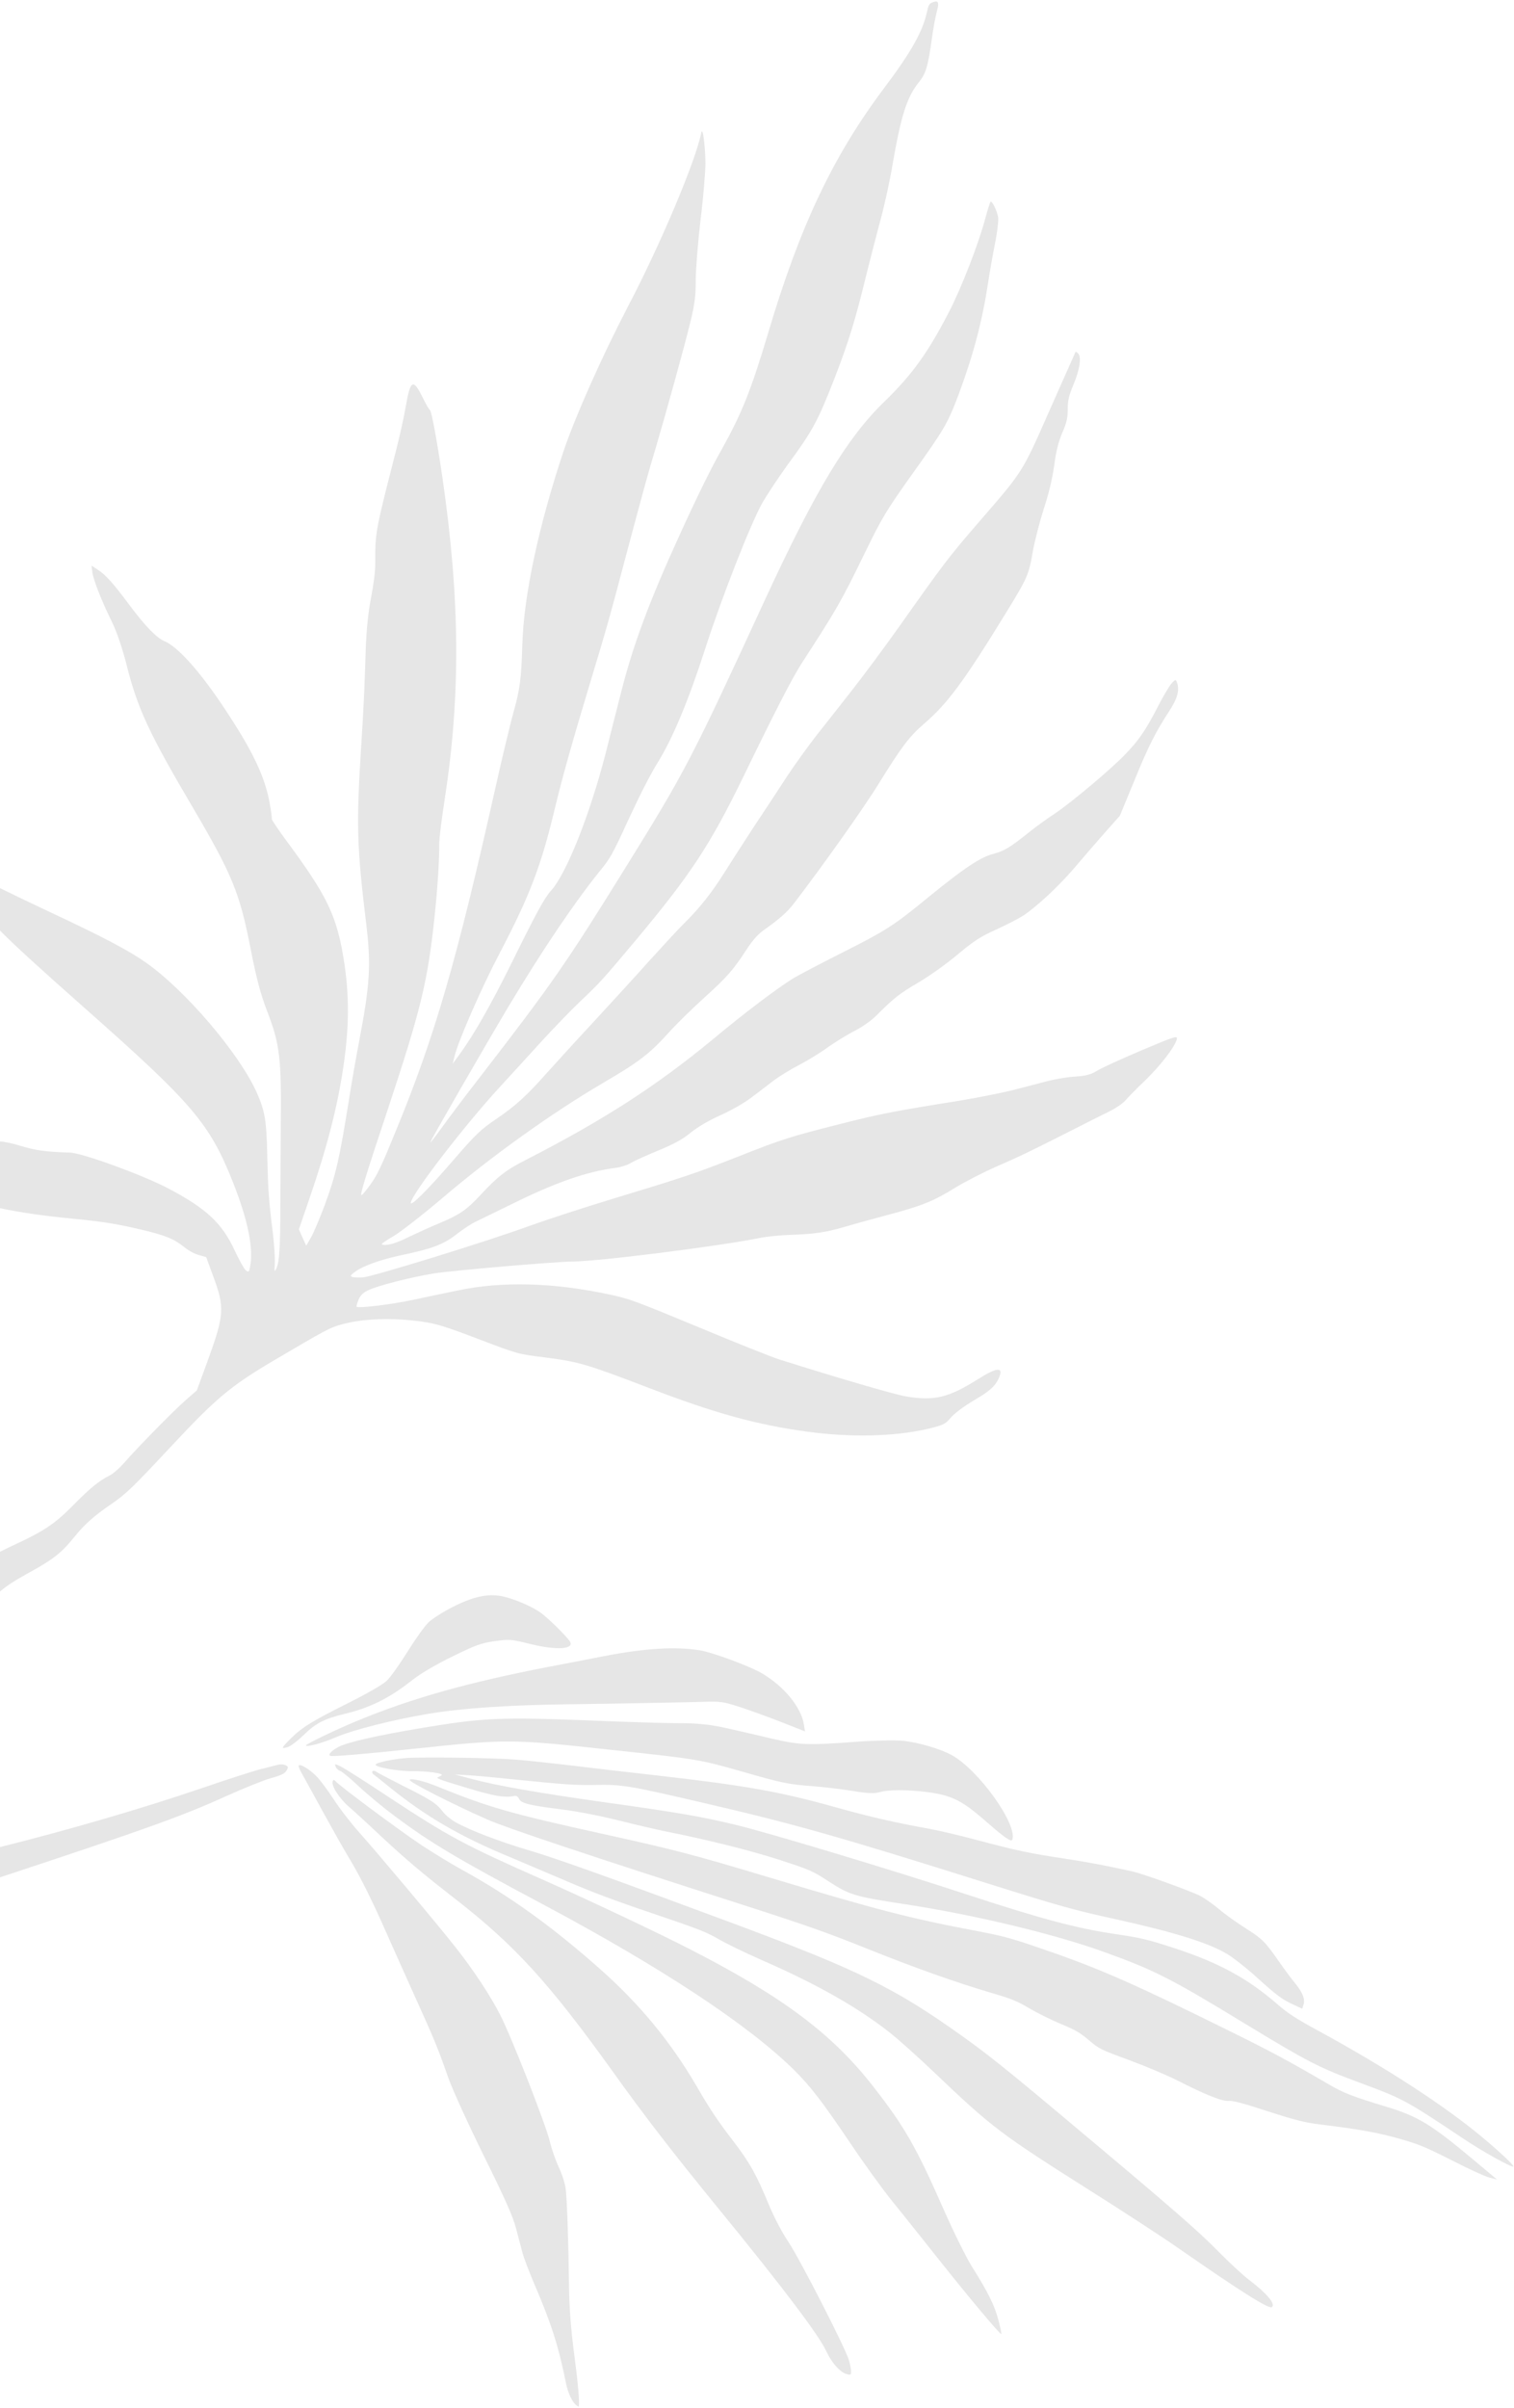 <svg width="736" height="1170" viewBox="0 0 736 1170" fill="none" xmlns="http://www.w3.org/2000/svg">
<path d="M450.713 5.367C451.284 2.699 451.781 1.726 453.174 1.218C456.166 -0.074 456.693 1.054 455.424 5.61C454.763 8.059 453.711 13.615 453.112 18.088C451.114 32.423 450.098 35.722 446.702 39.934C440.815 47.283 438.032 56.111 433.842 80.249C432.536 88.15 429.806 100.544 427.811 107.703C425.893 114.895 422.913 126.367 421.202 133.282C415.862 155.393 412.502 166.252 405.53 184.23C397.589 204.527 395.024 209.359 383.085 225.533C378.553 231.813 372.928 240.271 370.576 244.375C364.911 254.45 350.974 289.955 342.962 314.764C334.736 340.302 327.074 358.627 319.795 370.39C316.171 376.233 311.228 385.885 305.656 397.907C297.635 415.355 296.833 416.837 291.282 423.6C278.984 438.896 263.486 461.848 246.95 489.452C235.413 508.792 208.992 554.609 209.172 555.048C209.262 555.267 211.612 552.253 214.427 548.343C217.274 544.356 225.713 533.077 233.35 523.281C268.988 477.138 275.245 468.036 304.504 420.862C333.22 374.55 335.914 369.409 372.04 291.041C396.615 237.912 411.775 212.729 429.786 195.279C443.389 182.073 450.943 171.606 461.276 151.672C467.356 139.953 475.802 118.231 479.029 105.954C480.169 101.708 481.314 98.099 481.534 98.009C482.366 97.539 484.82 102.744 485.242 105.645C485.465 107.283 484.768 113.078 483.671 118.524C482.574 123.969 481.107 132.258 480.411 136.963C477.53 156.015 473.248 172.12 466.262 191C460.79 205.608 459.207 208.307 444.111 229.429C430.906 247.98 428.91 251.233 420.631 268.21C408.96 292.216 406.976 295.656 389.836 322.1C385.212 329.25 377.077 345.016 361.353 377.411C345.196 410.624 335.619 425.06 309.282 456.56C292.983 475.998 291.479 477.64 282.019 486.583C277.676 490.672 269.467 499.23 263.658 505.522C257.926 511.846 248.587 522.021 242.92 528.191C225.255 547.42 199.889 580.507 199.703 584.426C199.643 586.309 208.051 577.925 219.476 564.716C231.424 550.908 233.289 549.053 241.907 543.209C250.558 537.288 256.113 532.253 264.872 522.381C269.274 517.499 279.898 505.772 288.617 496.428C297.26 487.051 309.607 473.592 315.925 466.514C322.322 459.469 329.634 451.535 332.274 448.914C339.953 441.406 345.763 434.025 351.634 424.762C354.65 419.937 361.38 409.488 366.656 401.429C372.01 393.403 379.262 382.355 382.833 376.854C386.482 371.385 392.797 362.58 396.909 357.305C399.896 353.568 404.721 347.417 409.213 341.692C411.024 339.384 412.78 337.145 414.34 335.161C419.77 328.257 430.164 314.254 437.467 303.954C459.028 273.454 461.203 270.639 475.656 253.882L477.101 252.215C487.037 240.765 492.033 235.007 496.075 228.642C500.163 222.204 503.273 215.146 509.531 200.948C509.917 200.072 510.315 199.169 510.726 198.237C516.29 185.66 521.076 174.944 522.474 171.814L522.76 171.174C522.84 170.994 522.883 170.898 522.886 170.891C522.995 170.846 523.504 171.15 524.025 171.641C525.834 173.396 524.962 179.39 521.923 186.658C519.563 192.303 519.045 194.629 519.071 198.91C519.052 203.08 518.501 205.484 516.42 210.246C514.544 214.73 513.437 218.9 512.467 226.216C511.555 232.738 509.825 239.918 507.392 247.257C505.443 253.437 503.059 262.614 502.124 267.674C500.136 279.378 499.509 280.66 489.194 297.513C468.661 330.985 460.681 341.82 449.073 351.773C442.118 357.767 438.289 362.797 427.116 380.835C419.739 392.83 399.916 420.695 385.906 439C382.73 443.123 378.833 446.58 371.234 451.942C368.511 453.892 365.962 456.732 363.237 460.861C356.365 471.432 353.609 474.549 342.498 484.619C336.516 490.021 328.837 497.529 325.416 501.367C315.521 512.219 311.096 515.637 293.288 526.086C268.398 540.66 238.485 562.036 214.451 582.599C205.179 590.44 195.083 598.3 191.439 600.501C187.859 602.547 185.169 604.42 185.633 604.614C187.72 605.487 192.549 604.144 199.011 600.851C202.977 598.967 209.825 595.835 214.21 594.034C223.45 590.177 227.037 587.68 233.685 580.467C241.914 571.644 245.978 568.439 255.42 563.666C293.676 544.053 319.187 527.558 346.788 504.762C362.002 492.047 378.156 479.907 385.728 475.261C388.147 473.82 398.517 468.345 408.868 463.135C430.949 452.02 434.439 449.754 451.304 435.913C468.531 421.86 476.723 416.383 483.002 414.83C488.095 413.507 491.126 411.686 500.423 404.219C503.307 401.882 509.036 397.737 513.17 395.014C521.001 389.75 539.764 373.977 546.786 366.739C553.317 360.022 556.707 355.172 562.257 344.503C565.004 339.02 568.311 333.499 569.421 332.146C571.448 329.905 571.602 329.97 572.212 331.769C573.509 335.4 572.292 339.614 568.339 345.592C561.772 355.654 558.192 362.696 551.298 379.617L544.393 396.351L536.505 405.225C532.181 410.139 525.668 417.68 522.085 421.905C514.604 430.677 503.505 440.934 497.423 444.84C495.159 446.346 489.167 449.382 484.215 451.672C476.741 454.996 473.503 457.094 465.683 463.635C460.354 468.129 451.935 474.147 446.517 477.332C437.126 482.853 434.843 484.623 425.976 493.452C423.62 495.828 419.104 499.027 415.435 500.853C411.952 502.667 406.109 506.219 402.49 508.794C398.948 511.401 392.601 515.288 388.429 517.449C384.256 519.61 378.522 523.117 375.703 525.3C372.851 527.559 367.955 531.235 364.916 533.507C361.845 535.856 355.299 539.569 350.379 541.781C344.691 544.308 339.273 547.493 335.854 550.242C331.834 553.558 327.597 555.874 319.924 559.024C314.223 561.364 308.175 564.104 306.697 565.03C305.111 566.002 301.842 567.088 299.347 567.407C285.457 569.139 270.047 574.505 248.752 585.041C245.369 586.686 241.935 588.363 238.984 589.805L238.944 589.825C235.254 591.628 232.323 593.06 231.192 593.595C229.154 594.56 225.019 597.282 222.058 599.587C215.71 604.563 210.403 606.614 195.667 609.718C184.708 612.039 176.57 614.996 172.384 618.059C170.242 619.707 170.145 619.939 171.227 620.392C171.923 620.683 174.255 620.75 176.389 620.642C181.281 620.235 235.251 603.65 256.877 595.796C265.749 592.602 284.892 586.344 299.431 581.976C332.918 571.815 337.876 570.164 359.168 561.807C380.382 553.417 384.025 552.306 408.613 546.054C427.812 541.182 434.335 539.913 466.25 534.817C475.126 533.35 486.91 531.01 492.486 529.617C494.562 529.073 496.927 528.463 499.275 527.858L499.28 527.856C503.274 526.826 507.218 525.808 509.609 525.149C513.451 524.213 519.504 523.201 523.023 523.037C527.773 522.752 530.43 522.046 533.384 520.192C535.583 518.841 545.346 514.384 555.058 510.269C571.378 503.377 572.629 502.991 572.053 505.021C570.997 508.849 564.264 517.57 556.758 524.879C552.7 528.723 548.414 533.108 547.162 534.583C545.91 536.058 542.607 538.31 539.847 539.7C537.119 541.012 527.787 545.74 519.145 550.12C499.572 560.013 496.845 561.325 483.606 567.145C477.699 569.762 468.915 574.265 464.155 577.18C453.848 583.589 448.07 585.897 431.727 590.237C424.977 592.047 415.758 594.551 411.193 595.913C401.658 598.739 395.747 599.629 383.979 599.977C379.371 600.139 372.841 600.77 369.47 601.45C349.725 605.457 291.339 612.839 278.314 612.934C269.943 612.977 220.101 617.299 211.366 618.644C199.886 620.475 183.717 624.615 179.061 626.847C176.333 628.159 175.21 629.324 174.24 631.644C173.529 633.345 173.179 634.834 173.411 634.931C175.111 635.642 190.53 633.731 200.599 631.583C206.349 630.34 214.501 628.648 220.052 627.496C220.861 627.328 221.615 627.171 222.298 627.029C244.029 622.399 269.162 623.097 296.563 629.012C305.821 630.976 308.9 632.081 339.463 644.769C357.549 652.331 375.223 659.358 378.753 660.47C407.149 669.436 434.656 677.485 440.507 678.478C454.179 680.743 460.942 679.119 475.068 670.309C485.078 663.958 488.191 663.897 485.373 669.986C483.764 673.4 480.97 675.956 474.72 679.611C467.715 683.768 463.825 686.774 461.462 689.601C459.59 691.907 457.836 692.627 450.59 694.321C434.429 698.01 413.277 698.432 392.316 695.573C367.831 692.239 347.397 686.602 315.706 674.441C284.788 662.604 281.38 661.634 264.749 659.495C251.798 657.895 251.798 657.895 232.603 650.596C216.145 644.35 212.196 643.154 205.18 642.127C190.772 640.1 176.233 640.561 165.808 643.56C160.386 645.018 158.141 646.26 133.329 660.866C112.206 673.381 105.412 678.988 83.907 701.972C64.68 722.547 61.441 725.734 54.19 730.696C45.933 736.328 41.042 740.642 36.297 746.561C29.887 754.508 25.965 757.592 13.943 764.193C7.425 767.779 3.436 770.327 0 773.246L0 753.958C2.363 752.739 4.727 751.595 7.375 750.365C21.324 743.933 26.891 740.175 35.429 731.482C43.793 722.988 48.173 719.46 53.113 716.984C54.932 716.109 58.119 713.263 60.353 710.745C66.691 703.403 84.542 685.251 90.394 680.158L95.679 675.554L100.879 661.378C109.14 638.58 109.332 635.299 103.463 619.583L100.24 610.786L96.754 609.783C94.538 609.22 91.808 607.715 89.426 605.811C84.463 601.828 80.102 600.096 67.777 597.214C56.445 594.565 49.46 593.461 35.059 592.072C21.264 590.754 9.083 588.987 0 587.002L0 554.577C2.64 554.757 5.917 555.484 10.218 556.796C17.652 558.996 22.201 559.627 33.942 559.994C39.961 560.149 68.954 570.727 81.487 577.238C100.253 587.083 107.906 594.189 114.106 607.591C116.259 612.216 118.696 616.595 119.526 617.215C120.833 618.216 121.052 618.126 121.526 615.69C123.362 606.738 120.545 592.843 113.301 574.553C101.894 545.803 93.736 536.214 41.018 489.646C19.517 470.601 7.728 459.917 0 452.128L0 431.499C6.472 434.687 15.4 438.985 24.319 443.15C49.682 455.026 62.568 461.776 70.771 467.568C90.041 480.984 116.351 511.878 124.845 530.872C128.841 539.992 129.583 544.299 129.951 562.529C130.316 577.943 130.587 582.507 132.659 599.27C133.277 604.524 133.719 611.068 133.599 613.743C133.329 618.081 133.419 618.301 134.402 616.168C135.792 612.843 136.252 606.313 136.279 586.704C136.294 583.943 136.311 580.461 136.329 576.618C136.373 567.592 136.427 556.569 136.492 548.187C136.842 513.906 136.148 507.529 129.733 490.949C126.682 483.042 124.509 474.775 121.86 461.132C116.516 433.736 112.964 425.074 93.655 392.203C72.45 356.267 66.866 344.212 61.578 323.198C59.572 315.183 56.715 306.812 54.588 302.562C49.492 292.165 45.285 281.595 44.89 277.978L44.489 274.812L47.277 276.614C51.359 279.229 54.892 283.159 63.029 294.101C70.543 304.146 76.116 309.928 79.981 311.544C86.55 314.291 97.316 326.331 109.445 344.665C122.745 364.76 128.728 377.163 131.063 390.039C131.779 393.972 132.284 397.544 132.122 397.93C131.993 398.24 135.459 403.413 139.879 409.349C158.025 433.923 162.929 443.694 166.32 461.645C169.807 480.453 170.049 496.814 167.05 517.452C164.155 537.407 159.133 557.017 150.346 582.593L145.293 597.285L147.066 601.297L148.872 605.231L151.191 601.205C152.502 598.937 155.477 591.824 157.928 585.309C163.323 570.669 165.028 563.116 169.702 533.912C170.931 525.978 173.184 513.204 174.658 505.554C179.812 478.459 180.411 468.99 178.13 449.687C173.401 410.829 173.138 400.818 175.673 361.092C176.681 345.435 177.244 334.315 177.812 314.932C178.14 305.894 179.074 296.929 180.391 290.303C181.54 284.516 182.477 277.277 182.417 274.164L182.416 273.295C182.411 269.317 182.407 266.408 182.601 263.512C183.128 255.633 185.117 247.851 192.52 218.895L192.773 217.905C194.315 211.828 196.39 202.521 197.28 197.352C199.521 184.391 200.869 183.774 205.529 193.261C207.052 196.351 208.627 199.099 209.013 199.26C209.786 199.583 212.479 214.426 215.04 231.757C223.678 291.234 223.963 337.68 216.218 388.127C214.697 397.847 213.485 407.695 213.527 409.984C213.574 417.906 212.764 430.921 211.262 445.372C207.886 477.116 204.614 490.373 188.772 538.252C177.868 570.846 174.767 581.086 175.754 580.681C176.302 580.456 178.348 577.95 180.369 575.071C183.391 570.884 185.627 566.187 192.326 549.731C211.556 503.086 222.053 466.689 241.091 381.631C244.203 367.671 248.079 351.669 249.646 345.966C252.677 335.242 253.464 329.667 253.905 313.41C254.576 289.437 261.827 255.588 273.974 219.154C279.636 202.354 292.713 173.031 305.178 149.084C321.183 118.623 338.297 77.907 340.887 64.547C341.549 61.008 342.819 70.35 342.929 79.208C342.923 83.566 341.92 95.954 340.552 106.828C339.293 117.657 338.231 130.838 338.211 136.098C338.265 143.57 337.666 148.043 335.638 156.369C332.43 169.471 323.674 201.055 318.811 217.462C314.823 230.692 312.874 237.962 304.628 268.76C296.407 299.932 294.678 306.022 286.754 332.14C278.286 360.211 273.442 377.444 269.948 391.88C263.201 420.397 257.651 434.973 242.848 463.211C234.028 479.962 222.747 505.858 220.984 513.114L220.07 516.82L223.886 511.603C230.614 502.243 238.437 488.528 248.157 468.974C260.675 443.595 264.648 436.263 267.83 432.779C275.317 424.646 286.899 395.424 294.474 365.799L294.728 364.79C297.056 355.548 300.316 342.603 302.184 335.413C307.821 313.243 315.732 291.934 330.425 259.834C338.369 242.354 345.762 227.277 350.53 218.915C360.614 200.877 364.986 189.987 373.441 161.729C388.766 110.091 404.84 76.207 429.187 43.602C443.043 25.233 448.708 15.157 450.713 5.367Z" fill="black" fill-opacity="0.1"/>
<path d="M0 912.116C1.461 911.632 2.921 911.15 4.376 910.67C71.002 888.661 89.373 882.025 109.766 872.744C118.588 868.769 128.478 864.814 131.752 863.901C137.457 862.379 139.091 861.426 139.873 859.036C140.288 857.767 137.476 856.764 135.021 857.448C134.919 857.474 134.79 857.508 134.636 857.548L134.095 857.689L134.092 857.69L134.088 857.691L134.071 857.695C132.51 858.102 129.671 858.843 126.909 859.506C123.486 860.369 110.566 864.491 98.269 868.733C68.579 878.851 33.352 889.061 0 897.427L0 912.116Z" fill="black" fill-opacity="0.1"/>
<path d="M243.825 775.503C236.987 774.174 229.841 775.804 220.032 780.777C215.374 783.139 210.151 786.472 208.347 788.196C206.543 789.921 201.982 796.281 198.165 802.39C194.175 808.772 189.886 814.808 187.958 816.657C185.832 818.607 178.8 822.671 168.915 827.62C151.624 836.263 146.746 839.296 141.237 844.768C136.691 849.315 136.495 849.912 139.818 848.85C141.281 848.42 144.695 845.817 147.487 843.093C153.442 837.271 157.529 835.137 167.229 832.773C179.956 829.745 189.345 825.047 200.277 816.39C204.383 813.188 211.069 809.175 219.64 804.954C231.061 799.35 233.888 798.291 240.291 797.411C247.489 796.377 248.309 796.397 257.637 798.706C270.695 801.987 279.684 801.292 276.93 797.332C275.027 794.56 266.637 786.358 263.045 783.694C258.507 780.39 249.644 776.663 243.825 775.503Z" fill="black" fill-opacity="0.1"/>
<path d="M340.023 801.777C328.065 799.93 313.389 800.831 293.538 804.668L291.165 805.133C284.225 806.491 274.065 808.48 267.16 809.759C227.731 817.356 199.977 825.138 173.383 836.192C163.841 840.096 148.43 847.535 148.681 848.031C149.109 848.997 156.649 846.918 163.861 843.822C171.915 840.424 190.842 835.623 207.47 832.798C224.445 829.921 246.669 828.432 276.052 828.045C296.469 827.783 328.808 827.206 340.903 826.866C350.589 826.563 351.211 826.684 359.895 829.444C364.822 831.056 373.906 834.36 380.13 836.81L391.331 841.22L390.791 837.819C389.455 829.528 381.328 819.511 370.612 813.111C364.806 809.64 346.387 802.785 340.023 801.777Z" fill="black" fill-opacity="0.1"/>
<path d="M416.72 846.222C425.609 845.576 435.321 845.448 439.173 845.799C446.903 846.676 457.079 849.675 462.684 852.75C475.714 859.907 494.611 886.263 492.142 893.804C491.702 895.148 488.262 892.782 479.976 885.524C470.916 877.599 466.578 874.691 460.457 872.688C452.171 869.976 433.932 868.884 427.806 870.682C424.979 871.493 422.196 871.409 414.589 870.159C409.244 869.319 401.14 868.321 396.468 867.949C382.602 866.883 380.911 866.495 361.182 860.865L361.102 860.842C339.936 854.821 339.659 854.742 297.236 850.189C248.149 844.871 246.757 844.829 200.78 849.705C176.376 852.3 161.851 853.498 160.657 853.107C159.238 852.643 161.066 850.596 164.558 848.763C168.868 846.453 183.679 843.116 205.097 839.544C235.424 834.506 242.974 834.166 290.379 836.04C306.28 836.697 323.223 837.2 328.017 837.198C339.841 837.182 345.508 837.797 356.327 840.345C357.2 840.546 358.167 840.767 359.194 841.002L359.257 841.016C364.191 842.145 370.506 843.591 374.607 844.592C389.057 847.916 392.238 848.047 416.72 846.222Z" fill="black" fill-opacity="0.1"/>
<path d="M550.326 909.208C537.369 906.373 529.984 904.949 518.026 903.102C500.226 900.418 493.512 898.964 475.501 894.145C467.367 891.979 457.02 889.502 452.495 888.682C434.791 885.451 423.401 882.881 405.987 878.008C378.572 870.359 362.236 867.493 318.094 862.471C305.169 861.052 286.627 858.869 276.933 857.68C267.214 856.566 255.408 855.265 250.563 854.919C240.349 854.057 205.62 853.603 197.674 854.144C191.243 854.602 182.906 856.338 182.588 857.309C182.173 858.578 193.486 860.627 200.54 860.538C207.098 860.452 215.102 861.501 214.808 862.397C214.76 862.547 213.942 863.023 213.075 863.401C211.587 863.906 213.355 864.567 226.068 868.397C240.126 872.667 245.124 873.558 249.987 872.587C251.054 872.358 251.727 872.826 252.33 874.015C253.435 876.196 257.34 877.143 272.975 879.118C280.133 879.973 290.626 882.002 300.576 884.431C309.431 886.668 319.429 888.948 322.836 889.65C343.251 893.685 364.344 898.935 378.626 903.527C394.004 908.559 394.453 908.706 402.853 914.101C413.148 920.776 415.486 921.459 440.521 925.271C474.356 930.475 513.356 939.849 537.423 948.634C561.515 957.346 569.511 961.451 605.823 983.585C635.679 1001.71 641.184 1004.58 660.946 1011.88C682.177 1019.73 683.223 1020.32 711.244 1039C720.668 1045.31 734.72 1053.13 735.711 1052.63C736.305 1052.33 729.564 1045.91 721.13 1038.85C702.315 1023.1 674.098 1004.77 641.063 986.768C629.902 980.718 626.088 978.23 620.622 973.465C606.322 961.097 592.496 953.596 570.772 946.487C557.857 942.26 554.549 941.508 541.622 939.592C523.499 936.885 506.609 932.432 471.672 920.999C433.848 908.537 372.742 890.193 357.098 886.478C340.384 882.496 330.065 880.69 293.548 875.601C262.027 871.154 241.067 867.519 229.077 864.256L221.092 862.139L227.179 862.478C230.509 862.658 240.624 863.571 249.646 864.539C274.375 867.011 278.972 867.358 288.262 867.257C302.419 866.93 305.154 867.412 340.645 875.638C386.432 886.241 407.604 892.26 480.21 915.113C516.339 926.44 521.414 927.853 542.304 932.458C570.829 938.735 587.774 944.032 596.596 949.4C599.836 951.369 606.272 956.452 610.916 960.699C621 969.786 623.269 971.438 628.797 973.991L633.031 975.956L633.666 974.014C634.546 971.326 633.236 968.004 629.511 963.478C627.786 961.426 624.357 956.749 621.879 953.21C615.02 943.359 613.721 942.025 605.296 936.705C600.984 933.971 595.224 929.854 592.454 927.46C589.659 925.14 585.57 922.231 583.378 921.1C579.068 918.863 555.424 910.298 550.326 909.208Z" fill="black" fill-opacity="0.1"/>
<path d="M374.128 912.223C426.351 927.908 442.346 932.068 475.118 938.247C487.8 940.661 491.755 941.707 508.081 947.381C534.385 956.403 551.79 964.083 597.319 986.589C617.816 996.686 626.461 1001.33 646.171 1012.83C653.248 1016.96 657.579 1018.63 674.423 1023.73C689.302 1028.27 695.857 1032.23 716.093 1049.19L727.771 1058.96L724.04 1057.99C721.901 1057.45 713.708 1053.7 705.712 1049.59C692.586 1042.98 689.972 1041.88 680.145 1039.07C669.622 1036.13 660.969 1034.53 641.656 1032.18C634.198 1031.23 630.069 1030.21 616.309 1025.79C604.365 1021.88 599.191 1020.52 597.304 1020.73C594.226 1021.04 586.11 1017.81 572.436 1010.85C567.404 1008.29 556.724 1003.81 548.834 1000.89C534.895 995.755 534.323 995.484 529.282 991.189C525.089 987.585 522.573 986.183 515.727 983.364C511.146 981.451 504.247 978.036 500.434 975.796C494.553 972.301 491.864 971.173 482.584 968.467C463.676 962.857 444.437 955.982 420.913 946.547C401.844 938.902 392.138 935.477 361.482 925.61C285.937 901.382 245.922 888.039 236.685 883.941C219.504 876.334 198.83 865.765 199.147 864.795C199.489 863.749 206.081 865.328 212.354 867.877C237.224 878 247.947 881.096 292.662 890.935C328.424 898.836 336.807 901.001 374.128 912.223Z" fill="black" fill-opacity="0.1"/>
<path d="M181.115 860.547C180.745 860.922 180.923 861.641 181.596 862.109C182.269 862.578 185.737 865.366 189.329 868.278C207.168 882.713 223.987 892.434 248.385 902.485L251.971 904.002L251.983 904.007L252.165 904.084C258.679 906.839 268.22 910.875 275.597 914.036C287.324 919.114 299.023 923.521 317.264 929.656C339.436 937.161 343.394 938.704 348.876 941.903C352.34 943.946 361.879 948.639 370.195 952.27C397.235 964.095 416.894 975.241 432.535 987.552C436.676 990.808 446.336 999.426 453.951 1006.71C482.49 1033.91 486.281 1036.72 530.722 1064.82C546.549 1074.8 565.893 1087.41 573.623 1092.83C603.045 1113.29 616.953 1122.06 618.313 1120.93C620.142 1119.38 616.117 1114.51 607.262 1107.73C604.145 1105.38 597.304 1099.01 592.034 1093.65C582.492 1083.91 569.24 1072.38 519.684 1030.87C489.341 1005.4 480.036 997.972 466.895 988.628C434.852 965.824 417.045 957.103 357.234 934.801C297.697 912.671 270.545 902.958 257.881 899.227C243.326 894.96 228.118 889.156 221.365 885.293C219.273 884.112 216.478 881.792 215.202 880.134C212.125 876.151 209.408 874.353 195.61 867.522C189.308 864.303 183.579 861.353 183.005 860.834C182.332 860.366 181.561 860.196 181.115 860.547Z" fill="black" fill-opacity="0.1"/>
<path d="M165.441 860.46C164.47 860.142 163.447 859.229 163.169 858.311C162.565 856.873 162.813 856.872 165.727 858.321C167.52 859.156 177.84 865.758 188.709 872.952C218.224 892.366 225.449 896.301 264.591 913.575C284.734 922.482 319.674 938.96 335.665 947.169C380.601 970.225 404.569 988.154 424.529 1013.78C439.962 1033.55 445.354 1043.08 459.01 1074.09C463.612 1084.52 469.639 1096.66 472.395 1101.12C480.337 1113.72 483.376 1119.84 485.303 1127.09C486.317 1130.81 486.954 1133.91 486.756 1134.01C486.162 1134.31 470.761 1115.96 455.205 1096.32C453 1093.56 450.635 1090.58 448.278 1087.62C442.238 1080.03 436.244 1072.49 433.097 1068.67C428.82 1063.3 419.986 1051.15 413.601 1041.62C400.079 1021.57 394.3 1013.98 386.258 1005.97C364.107 984.006 322.102 956.288 264.406 925.502C221.957 902.929 209.173 895.273 191.64 882.178C186.253 878.183 178.518 871.766 174.473 867.963C170.429 864.159 166.337 860.753 165.441 860.46Z" fill="black" fill-opacity="0.1"/>
<path d="M145.207 857.889C145.061 858.337 145.865 860.171 146.919 862.003C147.972 863.836 152.588 872.208 157.129 880.556C161.744 888.928 167.488 899.157 170.019 903.292C175.483 912.355 181.385 924.372 188.829 941.275C191.872 948.14 197.831 961.498 202.054 970.817C211.129 990.816 213.143 995.774 217.912 1009.49C220.03 1015.39 227.345 1031.42 235.131 1047.28C245.378 1067.99 249.3 1076.72 250.847 1082.6C251.526 1085.24 252.362 1088.38 253.056 1090.99C253.476 1092.56 253.844 1093.95 254.093 1094.9C254.777 1097.36 257.422 1104.18 259.887 1110.03C267.912 1128.69 271.524 1139.87 275.073 1157.57C276.069 1162.61 278.104 1166.99 280.15 1168.57C280.724 1169.09 281.297 1169.36 281.345 1169.21C281.859 1167.64 280.959 1157.51 279.044 1143.16C277.515 1131.42 276.659 1120.14 276.603 1109.71C276.349 1090.28 275.721 1070.48 275.064 1063.9C274.751 1061.07 273.285 1056.46 271.677 1053.04C270.119 1049.72 268.151 1044.12 267.287 1040.44C265.305 1032.11 248.581 989.516 243.133 978.887C238.288 969.448 229.948 956.799 221.345 945.964C212.891 935.179 183.441 900.161 174.669 890.347C170.67 885.897 165.042 878.599 162.136 874.093C159.156 869.563 155.428 864.54 153.73 862.91C150.183 859.352 145.598 856.694 145.207 857.889Z" fill="black" fill-opacity="0.1"/>
<path d="M169.658 877.878C165.017 873.878 161.009 867.689 161.717 865.524C162.035 864.553 162.358 864.576 163.208 865.516C165.183 867.815 195.11 890.01 205.032 896.564C210.541 900.185 219.289 905.528 224.471 908.381C247.665 921.098 268.338 935.965 291.725 956.68C310.944 973.716 325.92 991.845 338.531 1013.41C345.351 1025.15 348.907 1030.45 356.562 1040.4C364.442 1050.66 367.778 1056.63 373.994 1071.73C376.511 1077.68 380.225 1084.76 383.18 1089.12C388.638 1097.19 411.132 1141.09 412.728 1146.82C413.31 1148.83 413.745 1151.28 413.751 1152.28C413.685 1153.99 413.413 1154.07 411.173 1153.34C408.187 1152.36 404.163 1147.74 401.7 1142.38C397.905 1134.28 380.367 1111.1 348.911 1072.61C327.782 1046.77 313.023 1027.72 297.555 1006.04C267.121 963.673 250.404 945.306 222.092 923.227C204.955 909.931 197.269 903.364 184.911 891.88C179.044 886.322 172.179 880.025 169.658 877.878Z" fill="black" fill-opacity="0.1"/>
</svg>
